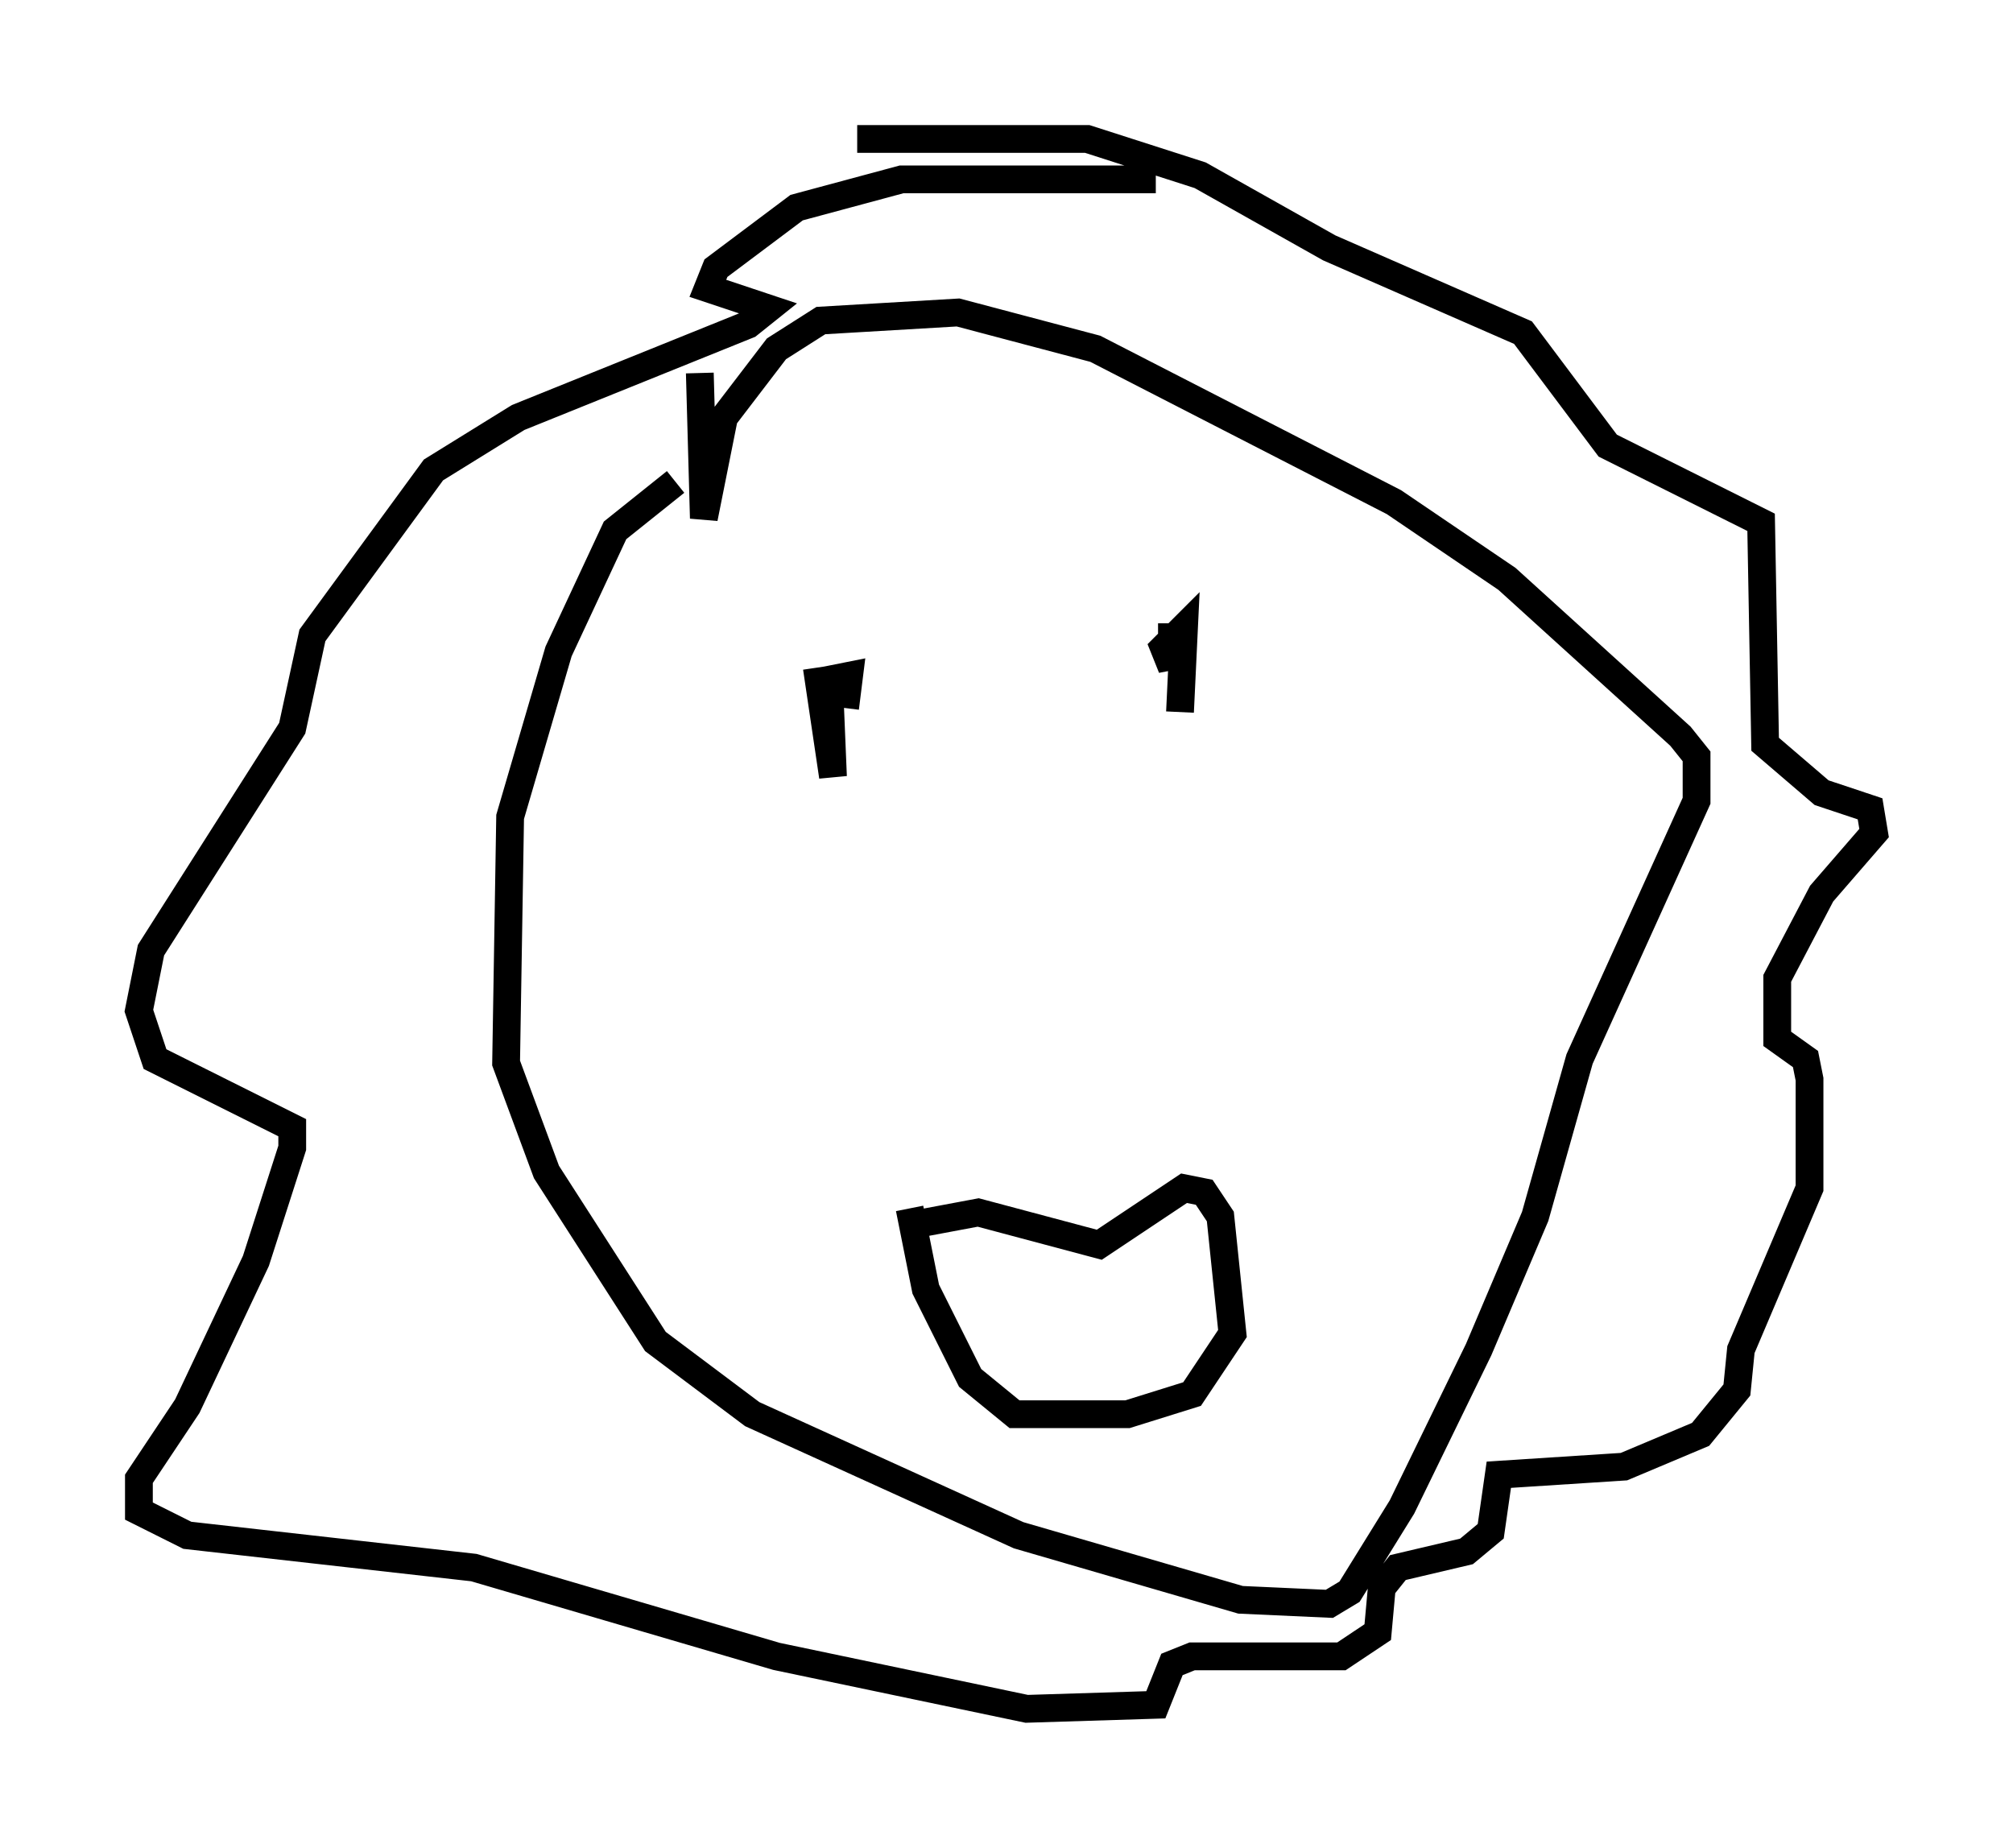 <?xml version="1.0" encoding="utf-8" ?>
<svg baseProfile="full" height="66.503" version="1.1" width="72.458" xmlns="http://www.w3.org/2000/svg" xmlns:ev="http://www.w3.org/2001/xml-events" xmlns:xlink="http://www.w3.org/1999/xlink"><defs /><rect fill="white" height="66.503" width="72.458" x="0" y="0" /><path d="M27.514, 16.33 m-3.196, 1.017 l-2.179, 1.743 -2.034, 4.358 l-1.743, 5.955 -0.145, 8.86 l1.453, 3.922 3.922, 6.101 l3.486, 2.615 9.587, 4.358 l7.989, 2.324 3.196, 0.145 l0.726, -0.436 1.888, -3.05 l2.76, -5.665 2.034, -4.793 l1.598, -5.665 4.212, -9.296 l0.0, -1.598 -0.581, -0.726 l-6.246, -5.665 -4.067, -2.76 l-10.749, -5.52 -4.939, -1.307 l-4.939, 0.291 -1.598, 1.017 l-1.888, 2.469 -0.726, 3.631 l-0.145, -5.229 m5.665, -8.425 l8.279, 0.0 4.067, 1.307 l4.648, 2.615 6.972, 3.05 l3.05, 4.067 5.52, 2.76 l0.145, 7.989 2.034, 1.743 l1.743, 0.581 0.145, 0.872 l-1.888, 2.179 -1.598, 3.05 l0.0, 2.179 1.017, 0.726 l0.145, 0.726 0.0, 3.922 l-2.469, 5.81 -0.145, 1.453 l-1.307, 1.598 -2.76, 1.162 l-4.503, 0.291 -0.291, 2.034 l-0.872, 0.726 -2.469, 0.581 l-0.581, 0.726 -0.145, 1.598 l-1.307, 0.872 -5.374, 0.0 l-0.726, 0.291 -0.581, 1.453 l-4.648, 0.145 -9.006, -1.888 l-10.894, -3.196 -10.313, -1.162 l-1.743, -0.872 0.0, -1.162 l1.743, -2.615 2.469, -5.229 l1.307, -4.067 0.0, -0.726 l-4.939, -2.469 -0.581, -1.743 l0.436, -2.179 5.084, -7.989 l0.726, -3.341 4.358, -5.955 l3.05, -1.888 8.279, -3.341 l0.726, -0.581 -2.179, -0.726 l0.291, -0.726 2.905, -2.179 l3.777, -1.017 9.151, 0.0 m-12.201, 17.575 l0.581, 3.922 -0.145, -3.486 l0.726, -0.145 -0.145, 1.162 m11.765, -3.05 l0.0, 1.598 -0.291, -0.726 l0.726, -0.726 -0.145, 3.05 m-9.587, 18.447 l2.324, -0.436 4.358, 1.162 l3.05, -2.034 0.726, 0.145 l0.581, 0.872 0.436, 4.212 l-1.453, 2.179 -2.324, 0.726 l-4.067, 0.0 -1.598, -1.307 l-1.598, -3.196 -0.581, -2.905 " fill="none" stroke="black" stroke-width="1" /></svg>